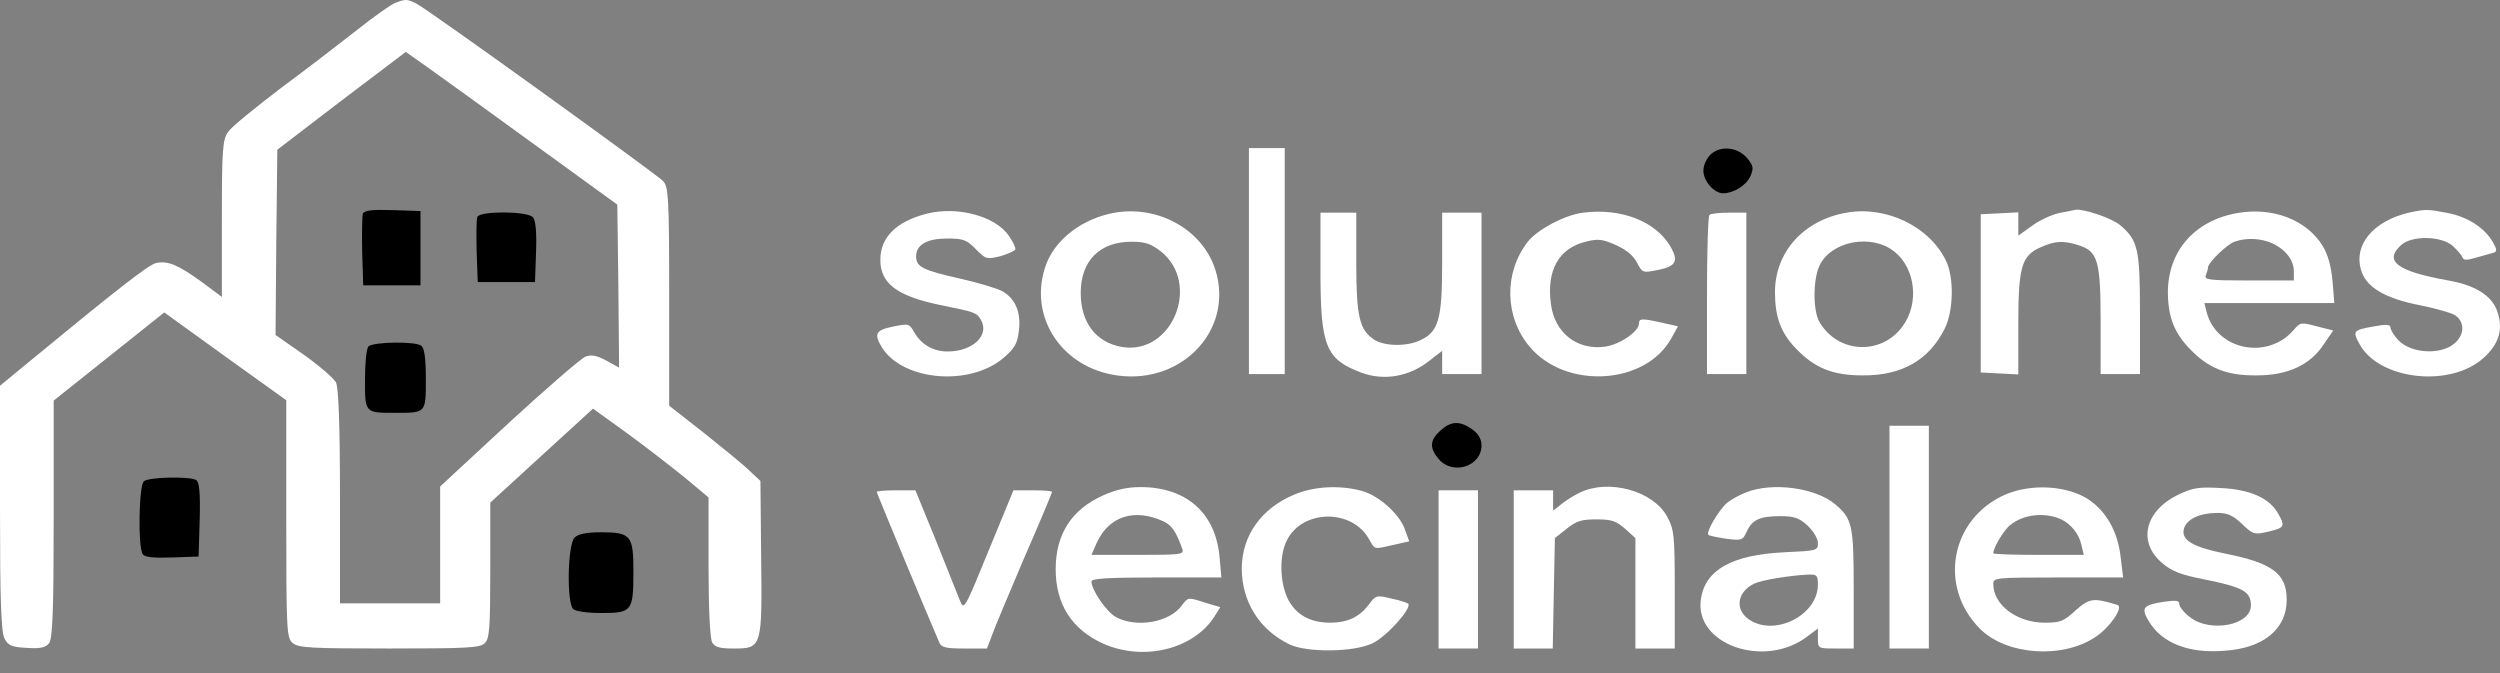 <svg width="104" height="28" viewBox="0 0 104 28" fill="none" xmlns="http://www.w3.org/2000/svg">
<rect x="0" y="0" width="104" height="28" fill="#808080" stroke="none"/>
<path d="M16.45 0.118C16.286 0.171 15.586 0.668 14.887 1.219C14.187 1.77 12.758 2.871 11.686 3.663C10.629 4.469 9.632 5.275 9.498 5.476C9.26 5.785 9.23 6.215 9.23 9.089V12.353L8.381 11.721C7.399 11.01 6.967 10.835 6.491 10.943C6.178 11.01 4.808 12.084 1.012 15.213L0 16.046V21.149C0 24.964 0.045 26.32 0.194 26.575C0.342 26.857 0.506 26.924 1.117 26.951C1.682 26.992 1.891 26.938 2.039 26.763C2.188 26.575 2.233 25.393 2.233 21.593V16.664L4.526 14.837L6.833 12.997L9.364 14.824L11.909 16.65V21.593C11.909 26.213 11.924 26.548 12.177 26.75C12.416 26.951 12.922 26.978 16.197 26.978C19.383 26.978 19.963 26.951 20.157 26.763C20.365 26.589 20.395 26.119 20.395 23.728V20.908L22.539 18.947L24.668 17L26.067 18.007C26.841 18.571 27.913 19.404 28.479 19.86L29.476 20.693V23.58C29.476 25.299 29.535 26.562 29.625 26.723C29.744 26.924 29.937 26.978 30.518 26.978C31.694 26.978 31.709 26.938 31.664 23.191L31.634 20.008L31.188 19.591C30.95 19.35 30.086 18.651 29.297 18.02L27.838 16.879V12.339C27.838 8.216 27.809 7.773 27.585 7.531C27.243 7.195 17.745 0.346 17.313 0.145C16.941 -0.043 16.867 -0.043 16.45 0.118ZM22.107 5.92L25.68 8.512L25.724 11.896L25.754 15.294L25.218 14.998C24.816 14.784 24.593 14.743 24.355 14.837C24.176 14.904 22.747 16.14 21.169 17.59L18.311 20.236V22.667V25.098H16.227H14.143V20.666C14.143 17.658 14.083 16.14 13.979 15.912C13.874 15.724 13.279 15.213 12.639 14.757L11.463 13.937L11.493 10.083L11.537 6.228L14.202 4.187L16.882 2.159L17.7 2.737C18.162 3.059 20.142 4.496 22.107 5.92Z" fill="white"/>
<path d="M15.095 8.888C15.066 8.982 15.051 9.693 15.066 10.472L15.11 11.869H16.301H17.492V10.325V8.78L16.331 8.74C15.467 8.713 15.155 8.753 15.095 8.888Z" fill="black"/>
<path d="M19.859 9.022C19.814 9.129 19.814 9.774 19.829 10.472L19.874 11.735H21.065H22.256L22.3 10.472C22.33 9.667 22.285 9.156 22.166 9.035C21.928 8.78 19.978 8.767 19.859 9.022Z" fill="black"/>
<path d="M15.333 14.407C15.244 14.488 15.184 15.092 15.184 15.777C15.184 17.188 15.17 17.174 16.45 17.174C17.73 17.174 17.715 17.188 17.715 15.764C17.715 14.904 17.656 14.475 17.522 14.381C17.284 14.193 15.542 14.219 15.333 14.407Z" fill="black"/>
<path d="M51.955 10.862V15.562H52.699H53.444V10.862V6.161H52.699H51.955V10.862Z" fill="white"/>
<path d="M71.174 6.416C70.995 6.578 70.861 6.873 70.861 7.101C70.861 7.531 71.308 8.041 71.68 8.041C72.112 8.041 72.633 7.719 72.811 7.343C72.96 7.007 72.945 6.9 72.692 6.591C72.305 6.121 71.591 6.04 71.174 6.416Z" fill="black"/>
<path d="M38.557 8.888C37.291 9.21 36.622 9.868 36.622 10.808C36.622 11.789 37.306 12.312 39.108 12.688C40.567 12.984 40.626 12.997 40.805 13.306C41.177 13.937 40.477 14.622 39.42 14.622C38.825 14.622 38.334 14.34 38.036 13.83C37.827 13.454 37.798 13.454 37.143 13.588C36.413 13.736 36.339 13.897 36.711 14.488C37.604 15.845 40.328 16.073 41.728 14.904C42.204 14.502 42.323 14.3 42.383 13.776C42.487 13.024 42.249 12.433 41.713 12.124C41.504 12.003 40.701 11.762 39.926 11.587C38.378 11.238 38.11 11.104 38.11 10.66C38.11 10.177 38.572 9.922 39.405 9.922C40.075 9.922 40.209 9.975 40.596 10.365C40.998 10.781 41.043 10.795 41.609 10.66C41.921 10.566 42.204 10.445 42.234 10.378C42.264 10.311 42.145 10.069 41.981 9.828C41.43 8.995 39.837 8.565 38.557 8.888Z" fill="white"/>
<path d="M46.119 8.901C44.839 9.21 43.797 10.083 43.469 11.144C42.829 13.132 44.08 15.146 46.224 15.576C49.037 16.14 51.374 13.79 50.556 11.211C49.99 9.465 48.01 8.444 46.119 8.901ZM48.293 10.459C49.975 11.802 48.769 14.784 46.67 14.434C45.598 14.246 44.958 13.427 44.958 12.191C44.958 10.848 45.747 10.056 47.072 10.056C47.638 10.056 47.876 10.137 48.293 10.459Z" fill="white"/>
<path d="M65.859 8.847C65.1 8.941 63.983 9.532 63.567 10.043C62.554 11.332 62.584 13.185 63.641 14.434C65.145 16.207 68.435 16.019 69.521 14.085L69.804 13.575L69.149 13.427C68.316 13.239 68.182 13.239 68.182 13.454C68.182 13.79 67.378 14.34 66.767 14.421C65.606 14.582 64.668 13.843 64.519 12.648C64.326 11.251 64.847 10.325 65.963 10.056C66.484 9.922 66.663 9.949 67.214 10.19C67.631 10.378 67.943 10.62 68.092 10.916C68.331 11.359 68.331 11.359 69 11.225C69.715 11.077 69.834 10.862 69.507 10.284C68.896 9.21 67.452 8.646 65.859 8.847Z" fill="white"/>
<path d="M76.816 8.847C75.03 9.156 73.839 10.486 73.839 12.151C73.839 13.172 74.077 13.843 74.702 14.488C75.476 15.307 76.235 15.616 77.486 15.616C79.109 15.63 80.24 14.985 80.895 13.682C81.267 12.944 81.297 11.56 80.954 10.848C80.27 9.425 78.468 8.552 76.816 8.847ZM78.796 10.459C79.689 11.157 79.853 12.635 79.138 13.588C78.245 14.797 76.444 14.703 75.685 13.387C75.417 12.917 75.417 11.654 75.685 11.063C76.161 10.029 77.843 9.707 78.796 10.459Z" fill="white"/>
<path d="M85.674 8.861C85.346 8.928 84.825 9.17 84.527 9.398L83.962 9.801V9.317V8.834L83.188 8.874L82.398 8.914V12.205V15.495L83.188 15.536L83.962 15.576V13.481C83.962 11.077 84.096 10.62 84.929 10.271C85.51 10.016 85.837 10.002 86.478 10.204C87.266 10.459 87.386 10.848 87.386 13.347V15.562H88.204H89.023V13.078C89.023 10.351 88.949 10.002 88.189 9.358C87.847 9.076 86.701 8.686 86.344 8.726C86.299 8.74 86.001 8.794 85.674 8.861Z" fill="white"/>
<path d="M93.087 8.861C91.286 9.17 90.169 10.459 90.184 12.205C90.199 13.199 90.452 13.87 91.137 14.555C91.881 15.321 92.641 15.63 93.876 15.616C95.171 15.616 96.109 15.186 96.675 14.313L97.062 13.749L96.377 13.575C95.722 13.4 95.692 13.4 95.41 13.736C94.308 14.998 92.194 14.555 91.792 12.97L91.703 12.608H94.397H97.107L97.032 11.681C96.973 11.063 96.839 10.58 96.615 10.217C95.945 9.143 94.546 8.606 93.087 8.861ZM94.531 10.123C95.082 10.378 95.424 10.822 95.424 11.292V11.668H93.549C91.896 11.668 91.688 11.641 91.762 11.453C91.807 11.332 91.852 11.198 91.852 11.13C91.852 10.929 92.641 10.164 92.953 10.056C93.445 9.881 94.055 9.908 94.531 10.123Z" fill="white"/>
<path d="M100.263 8.834C98.7 9.183 97.851 10.231 98.253 11.332C98.491 11.977 99.265 12.42 100.62 12.688C101.245 12.809 101.9 12.997 102.094 13.091C102.57 13.373 102.54 13.991 102.019 14.354C101.424 14.77 100.278 14.676 99.786 14.166C99.593 13.964 99.444 13.723 99.444 13.629C99.444 13.494 99.28 13.481 98.7 13.588C97.881 13.736 97.851 13.776 98.179 14.354C99.027 15.818 101.945 16.127 103.315 14.891C103.97 14.3 104.148 13.682 103.88 12.93C103.642 12.286 102.972 11.869 101.856 11.668C99.727 11.292 99.146 10.862 99.891 10.19C100.337 9.787 101.573 9.814 102.034 10.231C102.228 10.405 102.406 10.62 102.436 10.701C102.481 10.835 102.615 10.835 103.017 10.714C103.3 10.634 103.627 10.54 103.731 10.513C103.88 10.472 103.88 10.378 103.702 10.069C103.359 9.479 102.659 9.022 101.826 8.861C100.992 8.7 100.903 8.7 100.263 8.834Z" fill="white"/>
<path d="M54.932 11.292C54.932 14.408 55.156 14.945 56.615 15.495C57.567 15.858 58.639 15.67 59.473 14.998L59.994 14.595V15.079V15.562H60.813H61.631V12.205V8.847H60.813H59.994V10.943C59.994 13.279 59.845 13.803 59.086 14.152C58.535 14.421 57.612 14.408 57.18 14.139C56.555 13.736 56.421 13.185 56.421 10.929V8.847H55.677H54.932V11.292Z" fill="white"/>
<path d="M71.114 8.941C71.055 8.982 71.01 10.499 71.01 12.299V15.562H71.829H72.648V12.205V8.847H71.933C71.531 8.847 71.159 8.888 71.114 8.941Z" fill="white"/>
<path d="M59.919 17.913C59.473 18.316 59.458 18.638 59.86 19.108C60.441 19.779 61.631 19.404 61.631 18.53C61.631 18.262 61.498 18.047 61.244 17.859C60.723 17.496 60.366 17.51 59.919 17.913Z" fill="black"/>
<path d="M78.602 22.345V26.978H79.421H80.24V22.345V17.711H79.421H78.602V22.345Z" fill="white"/>
<path d="M5.984 20.021C5.776 20.209 5.731 22.774 5.94 23.056C6.014 23.177 6.372 23.218 7.161 23.191L8.262 23.151L8.307 21.619C8.337 20.478 8.292 20.048 8.158 19.968C7.86 19.806 6.178 19.847 5.984 20.021Z" fill="black"/>
<path d="M45.881 20.612C44.571 21.203 43.916 22.224 43.916 23.688C43.916 25.125 44.586 26.186 45.896 26.777C47.563 27.515 49.633 27.018 50.511 25.662L50.764 25.259L50.094 25.058C49.424 24.843 49.424 24.843 49.171 25.178C48.665 25.89 47.295 26.132 46.432 25.675C46.03 25.46 45.405 24.547 45.405 24.185C45.405 24.064 46.119 24.023 48.099 24.023H50.809L50.734 23.177C50.571 21.337 49.35 20.263 47.444 20.263C46.894 20.263 46.417 20.37 45.881 20.612ZM48.397 21.687C48.739 21.848 48.918 22.09 49.186 22.842C49.261 23.07 49.112 23.083 47.34 23.083H45.405L45.628 22.573C46.134 21.472 47.191 21.136 48.397 21.687Z" fill="white"/>
<path d="M53.816 20.585C52.461 21.163 51.672 22.278 51.657 23.634C51.657 25.031 52.387 26.199 53.637 26.803C54.352 27.153 56.302 27.139 57.091 26.763C57.672 26.495 58.758 25.286 58.58 25.111C58.52 25.071 58.208 24.964 57.865 24.896C57.27 24.749 57.225 24.762 56.942 25.152C56.555 25.662 56.064 25.904 55.334 25.904C54.501 25.904 53.905 25.568 53.578 24.923C53.235 24.225 53.206 23.083 53.548 22.452C54.203 21.19 56.227 21.163 56.942 22.412C57.21 22.882 57.136 22.855 57.969 22.667L58.624 22.519L58.446 22.036C58.237 21.391 57.329 20.585 56.615 20.411C55.677 20.169 54.635 20.236 53.816 20.585Z" fill="white"/>
<path d="M65.725 20.491C65.487 20.599 65.13 20.827 64.951 20.975L64.609 21.243V20.827V20.397H63.79H62.971V23.688V26.978H63.775H64.594L64.638 24.681L64.683 22.385L65.174 21.995C65.576 21.673 65.785 21.606 66.41 21.606C67.05 21.606 67.229 21.673 67.601 21.995L68.033 22.385V24.681V26.978H68.852H69.67V24.52C69.67 22.237 69.641 22.022 69.343 21.472C68.747 20.411 66.916 19.914 65.725 20.491Z" fill="white"/>
<path d="M72.648 20.478C72.365 20.585 72.007 20.787 71.859 20.908C71.516 21.19 70.951 22.143 71.07 22.251C71.114 22.291 71.457 22.358 71.814 22.412C72.454 22.492 72.499 22.479 72.663 22.116C72.886 21.619 73.213 21.472 74.062 21.472C74.628 21.472 74.836 21.539 75.193 21.861C75.431 22.09 75.625 22.398 75.625 22.587C75.625 22.909 75.595 22.909 74.211 22.976C72.052 23.083 70.936 23.701 70.757 24.923C70.474 26.803 73.392 27.838 75.178 26.481L75.625 26.145V26.562C75.625 26.978 75.64 26.978 76.369 26.978H77.114V24.494C77.114 21.834 77.054 21.579 76.34 20.975C75.521 20.29 73.749 20.048 72.648 20.478ZM75.625 24.319C75.625 25.608 73.794 26.508 72.737 25.756C72.156 25.34 72.275 24.614 72.975 24.279C73.288 24.131 74.419 23.943 75.223 23.903C75.58 23.889 75.625 23.93 75.625 24.319Z" fill="white"/>
<path d="M83.426 20.572C81.148 21.566 80.612 24.399 82.369 26.159C83.47 27.26 85.808 27.421 87.177 26.495C87.773 26.105 88.353 25.246 88.085 25.165C87.073 24.856 86.924 24.883 86.344 25.393C85.852 25.85 85.703 25.904 85.063 25.904C83.902 25.904 82.92 25.165 82.92 24.292C82.92 24.037 82.994 24.023 85.614 24.023H88.323L88.219 23.177C88.1 22.103 87.609 21.243 86.835 20.747C85.942 20.196 84.498 20.115 83.426 20.572ZM85.748 21.606C86.15 21.794 86.492 22.224 86.582 22.654L86.686 23.083H84.795C83.768 23.083 82.92 23.056 82.92 23.016C82.92 22.788 83.366 22.036 83.634 21.834C84.185 21.391 85.063 21.297 85.748 21.606Z" fill="white"/>
<path d="M90.661 20.558C89.217 21.23 88.904 22.56 89.961 23.433C90.348 23.768 90.75 23.916 91.643 24.091C93.311 24.426 93.638 24.601 93.638 25.192C93.638 25.998 91.971 26.334 91.122 25.689C90.869 25.501 90.661 25.246 90.661 25.138C90.661 24.977 90.542 24.964 90.035 25.031C89.142 25.165 89.053 25.286 89.395 25.85C89.931 26.75 91.048 27.193 92.536 27.072C94.159 26.965 95.127 26.172 95.127 24.95C95.127 23.862 94.531 23.419 92.566 23.03C91.197 22.748 90.72 22.466 90.854 21.982C90.973 21.593 91.509 21.337 92.254 21.337C92.67 21.337 92.894 21.445 93.266 21.794C93.727 22.237 93.772 22.251 94.368 22.116C95.037 21.955 95.082 21.901 94.755 21.337C94.397 20.72 93.593 20.357 92.388 20.303C91.494 20.25 91.226 20.29 90.661 20.558Z" fill="white"/>
<path d="M36.473 20.464C36.473 20.518 38.572 25.568 39.078 26.736C39.167 26.938 39.361 26.978 40.12 26.978H41.058L41.251 26.468C41.341 26.199 41.951 24.749 42.591 23.244C43.246 21.754 43.767 20.491 43.767 20.464C43.767 20.424 43.41 20.397 42.963 20.397H42.16L41.236 22.64C40.105 25.407 40.105 25.407 39.926 24.964C39.852 24.776 39.405 23.674 38.944 22.506L38.081 20.397H37.277C36.83 20.397 36.473 20.424 36.473 20.464Z" fill="white"/>
<path d="M59.845 23.688V26.978H60.664H61.483V23.688V20.397H60.664H59.845V23.688Z" fill="white"/>
<path d="M23.908 22.358C23.61 22.627 23.566 25.084 23.849 25.34C23.953 25.434 24.444 25.501 25.04 25.501C26.29 25.501 26.35 25.42 26.35 23.768C26.35 22.277 26.245 22.143 25.01 22.143C24.414 22.143 24.057 22.21 23.908 22.358Z" fill="black"/>
</svg>
